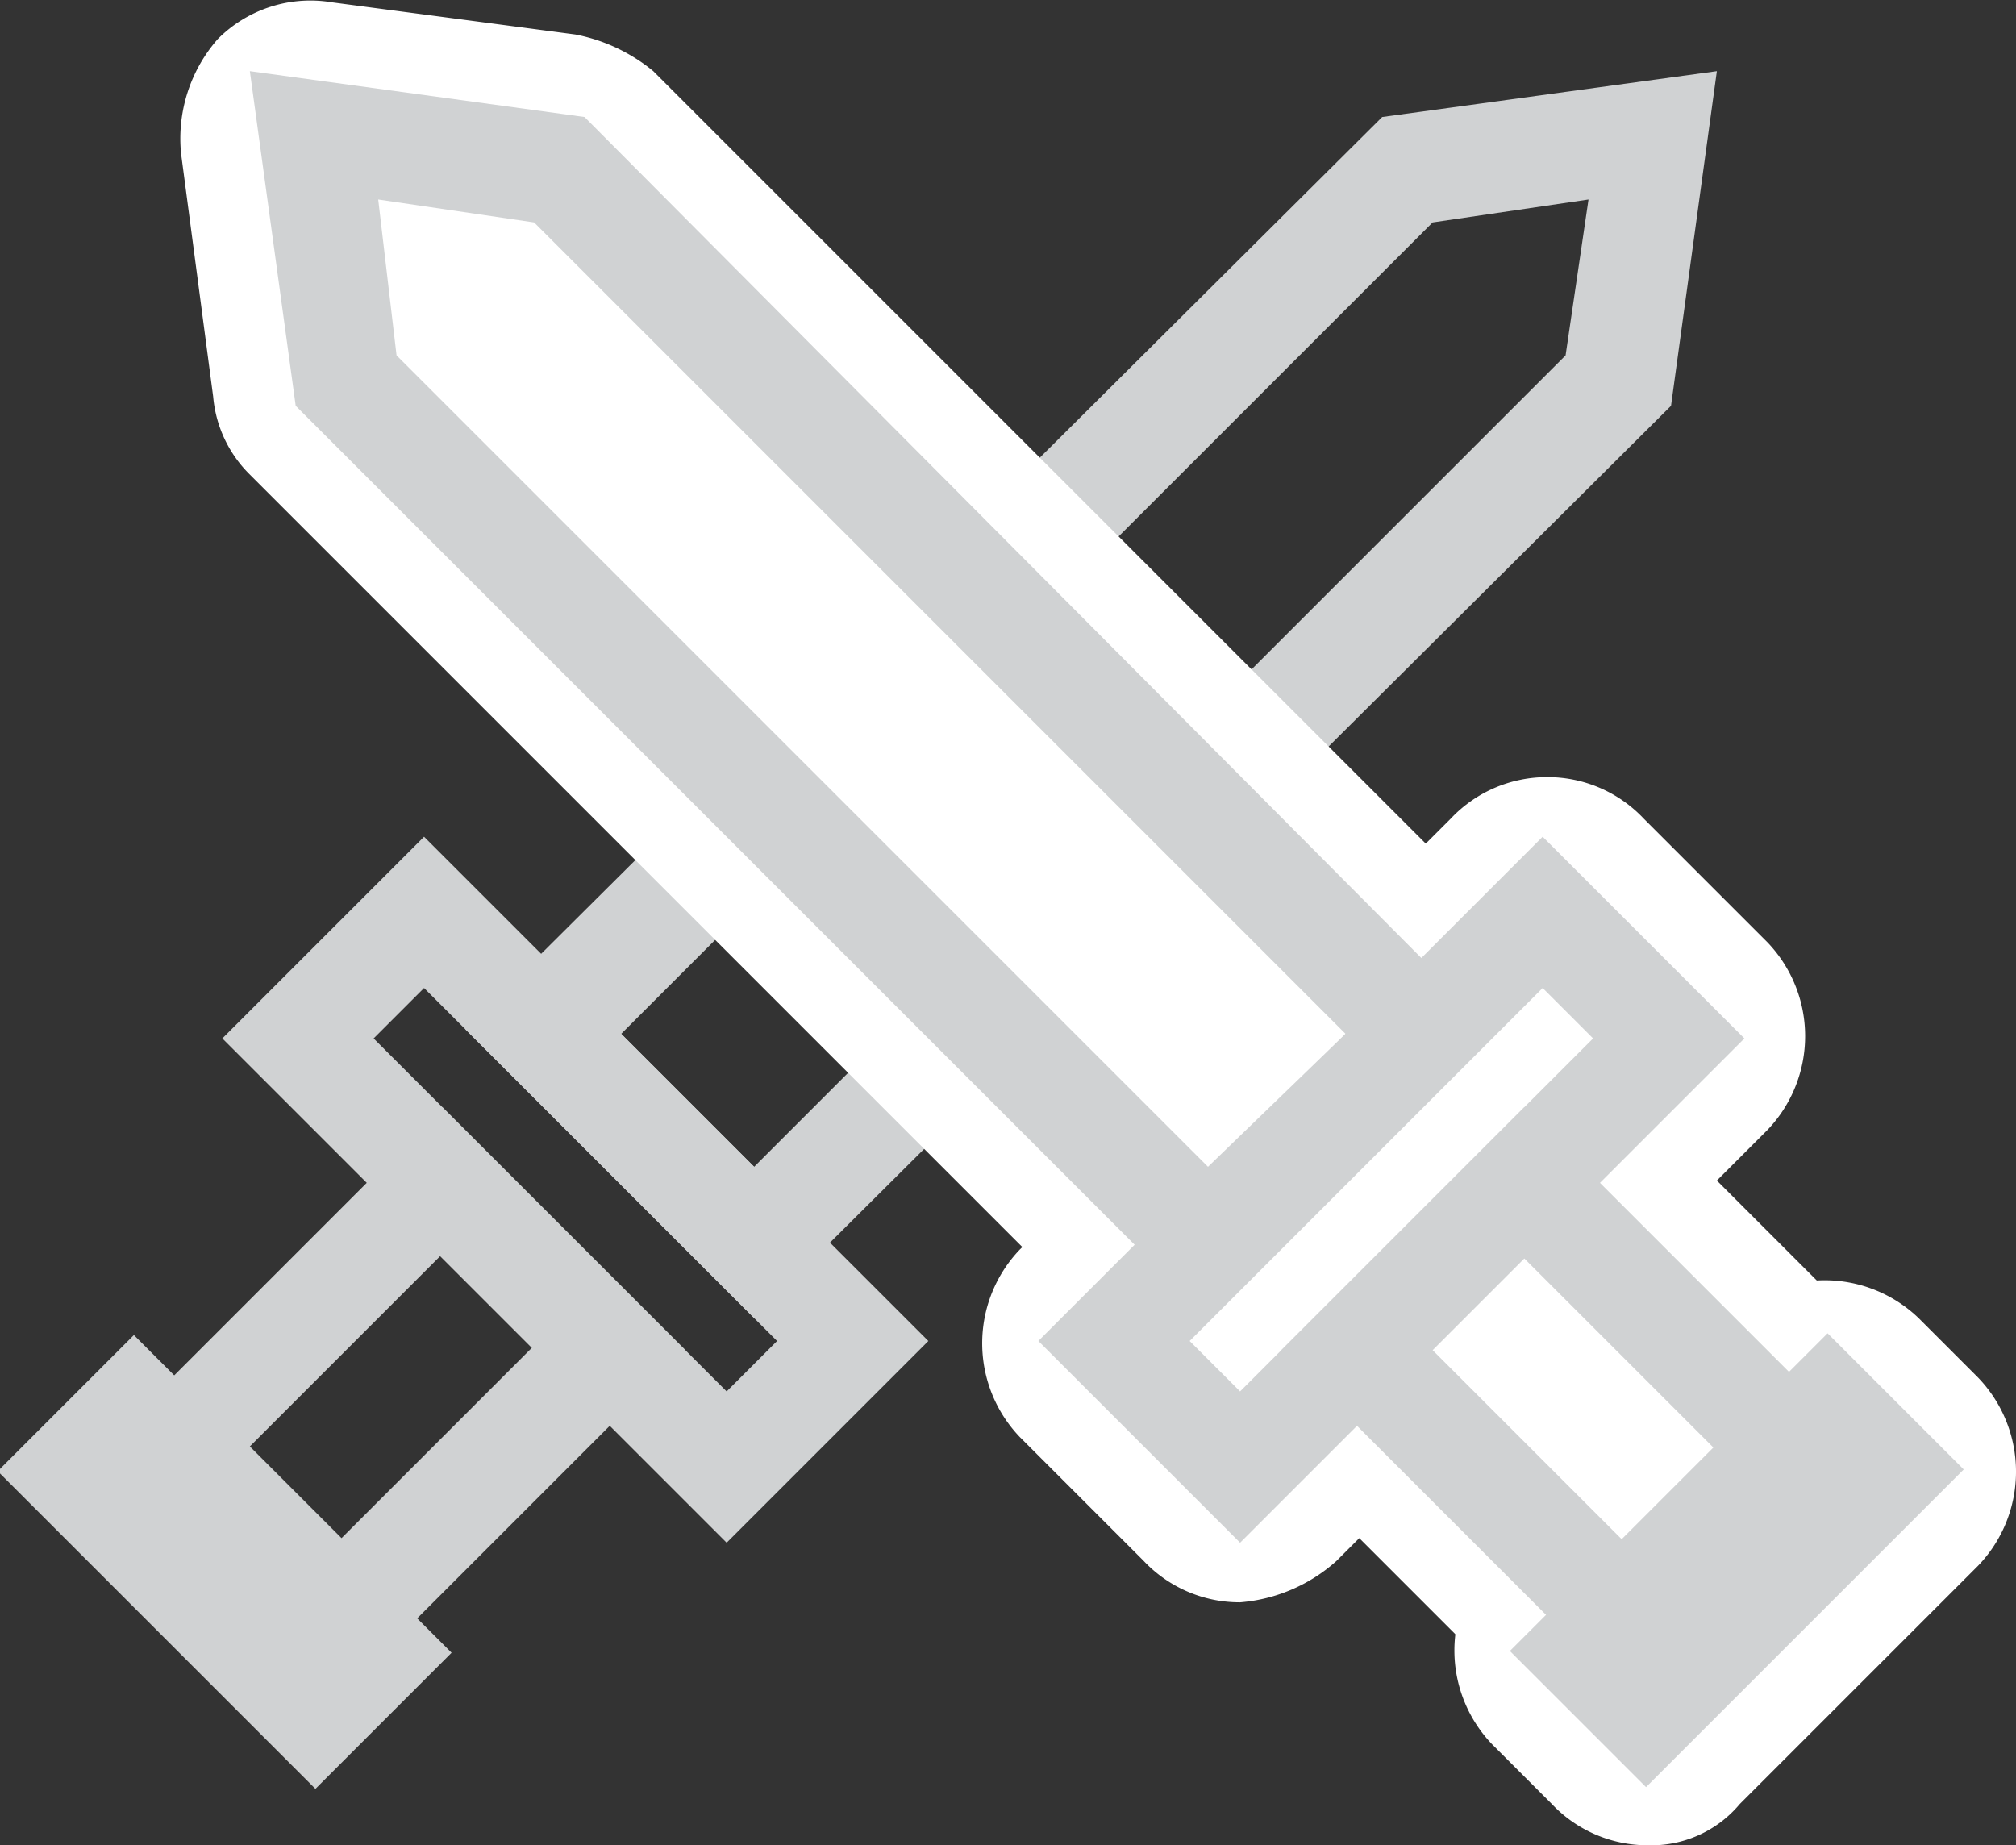 <svg xmlns="http://www.w3.org/2000/svg" width="43.975" height="40.252" viewBox="0 0 43.975 40.252">
    <rect x="0" y="0" width="43.975" height="40.252" fill="#333333" stroke="none"/>
    <defs>
        <style>
            .RPG_gray-1{fill:#d0d2d3}.RPG_gray-2{fill:#fff}
        </style>
    </defs>
    <g id="prefix__Group_791" data-name="Group 791" transform="translate(-18.65 -245.448)">
        <path id="prefix__Path_1367" d="M34.5 279.1l-11-11 4.4-4.4 11 11zm-7.7-11l7.7 7.7 1.1-1.1-7.7-7.7z" class="RPG_gray-1" data-name="Path 1367"/>
        <path id="prefix__Path_1368" d="M26.1 282.4l-5.3-5.3 7.5-7.5 5.3 5.3zm-2-5.4l2 2 4.2-4.2-2-2z" class="RPG_gray-1" data-name="Path 1368"/>
        <path id="prefix__Rectangle_3521" d="M0 0H4.2V9.8H0z" class="RPG_gray-1" data-name="Rectangle 3521" transform="rotate(-45 344.321 116.317)"/>
        <path id="prefix__Path_1369" d="M35.1 274.2l-6.3-6.3 20-19.9 7.3-1-1 7.3zm-2.9-6.2l2.9 2.9 17.7-17.7.5-3.4-3.4.5z" class="RPG_gray-1" data-name="Path 1369"/>
        <g id="prefix__Group_785" data-name="Group 785">
            <g id="prefix__Group_781" data-name="Group 781">
                <path id="prefix__Path_1370" d="M25.5 248.4l5.3.7L49.6 268l-2.3 2.3-2.3 2.3-18.8-18.9z" class="RPG_gray-2" data-name="Path 1370"/>
                <path id="prefix__Path_1371" d="M45 275.5a2.878 2.878 0 0 1-2.1-.9l-18.8-18.8a2.716 2.716 0 0 1-.8-1.7l-.7-5.3a3.293 3.293 0 0 1 .8-2.5 2.851 2.851 0 0 1 2.5-.8l5.3.7a3.805 3.805 0 0 1 1.7.8l18.8 18.8a2.959 2.959 0 0 1 0 4.1l-4.6 4.6a2.643 2.643 0 0 1-2.1 1zm-16-23.1l16 16.1.4-.4-16-16.1-.5-.1z" class="RPG_gray-2" data-name="Path 1371"/>
            </g>
            <g id="prefix__Group_782" data-name="Group 782">
                <path id="prefix__Rectangle_3522" d="M0 0H13.2V3.9H0z" class="RPG_gray-2" data-name="Rectangle 3522" transform="rotate(-45 352.972 85.55)"/>
                <path id="prefix__Path_1372" d="M45.7 280.4a2.878 2.878 0 0 1-2.1-.9l-2.7-2.7a2.959 2.959 0 0 1 0-4.1l9.4-9.4a2.878 2.878 0 0 1 2.1-.9 2.878 2.878 0 0 1 2.1.9l2.7 2.7a2.959 2.959 0 0 1 0 4.1l-9.4 9.4a3.577 3.577 0 0 1-2.1.9z" class="RPG_gray-2" data-name="Path 1372"/>
            </g>
            <g id="prefix__Group_783" data-name="Group 783">
                <path id="prefix__Rectangle_3523" d="M0 0H5.2V8.3H0z" class="RPG_gray-2" data-name="Rectangle 3523" transform="rotate(-45 355.879 79.268)"/>
                <path id="prefix__Path_1373" d="M54.1 283.6a2.878 2.878 0 0 1-2.1-.9l-5.8-5.8a2.959 2.959 0 0 1 0-4.1l3.7-3.7a2.959 2.959 0 0 1 4.1 0l5.8 5.8a2.959 2.959 0 0 1 0 4.1l-3.7 3.7a2.665 2.665 0 0 1-2 .9z" class="RPG_gray-2" data-name="Path 1373"/>
            </g>
            <g id="prefix__Group_784" data-name="Group 784">
                <path id="prefix__Rectangle_3524" d="M0 0H7.4V1.8H0z" class="RPG_gray-2" data-name="Rectangle 3524" transform="rotate(-45 366.454 76.54)"/>
                <path id="prefix__Path_1374" d="M54.6 285.7a2.878 2.878 0 0 1-2.1-.9l-1.3-1.3a2.959 2.959 0 0 1 0-4.1l5.2-5.2a2.959 2.959 0 0 1 4.1 0l1.3 1.3a2.959 2.959 0 0 1 0 4.1l-5.2 5.2a2.518 2.518 0 0 1-2 .9z" class="RPG_gray-2" data-name="Path 1374"/>
            </g>
        </g>
        <g id="prefix__Group_790" data-name="Group 790">
            <g id="prefix__Group_786" data-name="Group 786">
                <path id="prefix__Path_1375" d="M25.5 248.4l5.3.7L49.6 268l-2.3 2.3-2.3 2.3-18.8-18.9z" class="RPG_gray-2" data-name="Path 1375"/>
                <path id="prefix__Path_1376" d="M45 274.2l-19.9-19.9-1-7.3 7.3 1 19.9 20zm-17.7-21L45 270.9l3-2.9-17.7-17.7-3.4-.5z" class="RPG_gray-1" data-name="Path 1376"/>
            </g>
            <g id="prefix__Group_787" data-name="Group 787">
                <path id="prefix__Rectangle_3525" d="M0 0H13.2V3.9H0z" class="RPG_gray-2" data-name="Rectangle 3525" transform="rotate(-45 352.972 85.55)"/>
                <path id="prefix__Path_1377" d="M45.7 279.1l-4.4-4.4 11-11 4.4 4.4zm-1.1-4.4l1.1 1.1 7.7-7.7-1.1-1.1z" class="RPG_gray-1" data-name="Path 1377"/>
            </g>
            <g id="prefix__Group_788" data-name="Group 788">
                <path id="prefix__Rectangle_3526" d="M0 0H5.2V8.3H0z" class="RPG_gray-2" data-name="Rectangle 3526" transform="rotate(-45 355.879 79.268)"/>
                <path id="prefix__Path_1378" d="M54.1 282.4l-7.5-7.5 5.3-5.3 7.5 7.5zm-4.2-7.5l4.2 4.2 2-2-4.2-4.2z" class="RPG_gray-1" data-name="Path 1378"/>
            </g>
            <g id="prefix__Group_789" data-name="Group 789">
                <path id="prefix__Rectangle_3527" d="M0 0H7.4V1.8H0z" class="RPG_gray-2" data-name="Rectangle 3527" transform="rotate(-45 366.454 76.54)"/>
                <path id="prefix__Rectangle_3528" d="M0 0H9.8V4.2H0z" class="RPG_gray-1" data-name="Rectangle 3528" transform="rotate(-45 365.547 78.462)"/>
            </g>
        </g>
    </g>
</svg>
